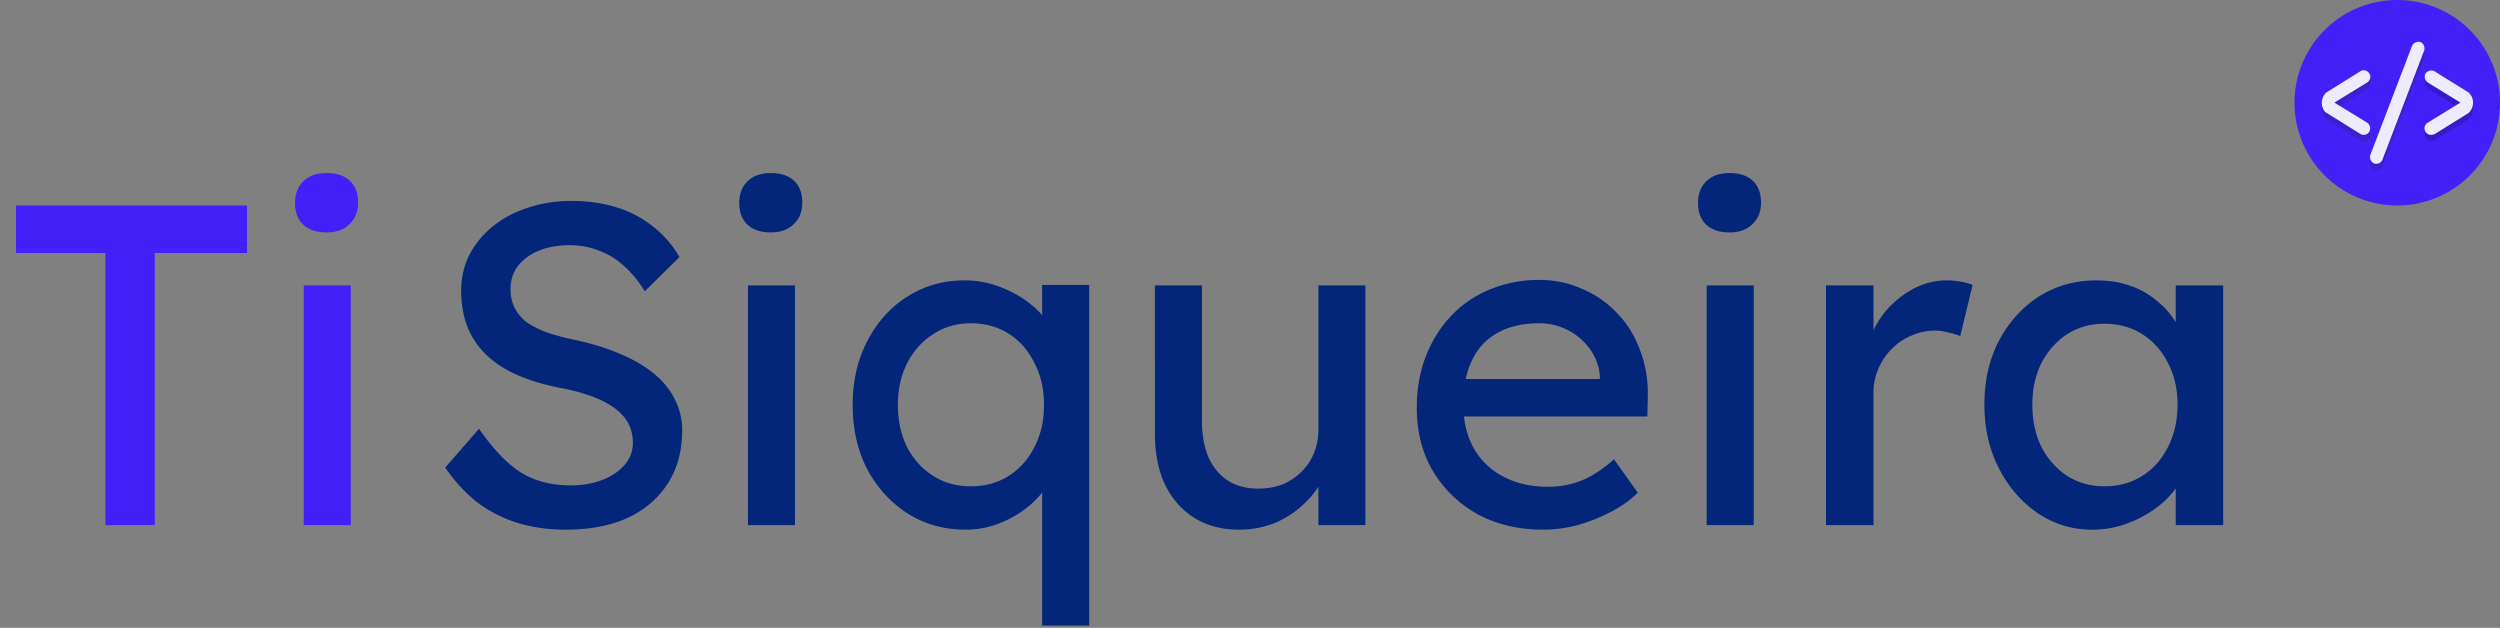 <svg xmlns="http://www.w3.org/2000/svg" width="219" height="55" fill="none"><rect width="100%" height="100%" fill="#808080" stroke="none"/><path fill="#03267B" d="M49.56 46.4c-1.52 0-2.933-.2-4.24-.6-1.28-.4-2.453-1-3.52-1.8-1.04-.827-1.973-1.84-2.8-3.04l2.96-3.4c1.307 1.867 2.56 3.16 3.76 3.88 1.2.72 2.627 1.08 4.28 1.08 1.013 0 1.933-.16 2.76-.48.827-.32 1.48-.76 1.96-1.32s.72-1.2.72-1.92c0-.48-.08-.933-.24-1.36a3.242 3.242 0 0 0-.76-1.16c-.32-.347-.747-.667-1.28-.96a8.701 8.701 0 0 0-1.8-.76c-.693-.24-1.493-.44-2.4-.6-1.44-.293-2.693-.68-3.76-1.16-1.067-.48-1.96-1.08-2.68-1.8a6.922 6.922 0 0 1-1.6-2.44c-.347-.933-.52-1.973-.52-3.12 0-1.12.24-2.16.72-3.12a7.946 7.946 0 0 1 2.04-2.48c.88-.72 1.907-1.267 3.08-1.64 1.173-.4 2.44-.6 3.8-.6 1.44 0 2.76.187 3.96.56 1.2.373 2.267.933 3.2 1.68a9.02 9.02 0 0 1 2.32 2.68l-3.04 3c-.533-.88-1.133-1.613-1.8-2.2a6.577 6.577 0 0 0-2.2-1.36c-.8-.32-1.653-.48-2.56-.48-1.04 0-1.947.16-2.72.48-.773.32-1.387.773-1.84 1.36-.427.56-.64 1.227-.64 2 0 .56.107 1.08.32 1.56.213.453.533.867.96 1.24.453.347 1.053.667 1.8.96.747.267 1.64.507 2.68.72 1.467.32 2.773.733 3.92 1.24 1.147.48 2.12 1.053 2.92 1.72.8.667 1.4 1.413 1.8 2.24.427.827.64 1.72.64 2.68 0 1.787-.413 3.333-1.24 4.64-.827 1.307-2 2.32-3.52 3.04-1.52.693-3.333 1.04-5.44 1.04Zm15.96-.4V25h4.12v21h-4.12Zm2-25.64c-.88 0-1.56-.227-2.04-.68-.48-.453-.72-1.093-.72-1.92 0-.773.24-1.4.72-1.88.508-.48 1.188-.72 2.04-.72.88 0 1.56.227 2.04.68.48.453.72 1.093.72 1.92 0 .773-.252 1.4-.76 1.88-.48.48-1.146.72-2 .72ZM91.295 54.8V41h.8c0 .64-.214 1.28-.64 1.92-.427.613-1 1.187-1.72 1.72-.72.533-1.52.96-2.4 1.28a7.9 7.9 0 0 1-2.72.48c-1.894 0-3.587-.467-5.08-1.4-1.494-.96-2.68-2.253-3.56-3.88-.854-1.653-1.28-3.533-1.28-5.64 0-2.107.426-3.973 1.28-5.6.853-1.653 2.013-2.947 3.48-3.88 1.493-.96 3.173-1.44 5.04-1.44 1.04 0 2.026.173 2.96.52.96.347 1.813.8 2.56 1.36.773.56 1.373 1.187 1.8 1.88.453.667.68 1.347.68 2.04l-1.2.08v-5.48h4.12V54.8h-4.12Zm-6.24-12.2c1.253 0 2.36-.307 3.32-.92s1.706-1.453 2.24-2.52c.56-1.067.84-2.293.84-3.68s-.28-2.613-.84-3.68c-.534-1.093-1.28-1.947-2.24-2.56-.96-.613-2.067-.92-3.32-.92-1.254 0-2.36.32-3.32.96-.96.613-1.72 1.467-2.28 2.56-.534 1.067-.8 2.28-.8 3.64 0 1.36.266 2.587.8 3.68.56 1.067 1.32 1.907 2.28 2.52.96.613 2.066.92 3.32.92Zm23.475 3.8c-1.493 0-2.8-.347-3.92-1.04-1.093-.693-1.947-1.667-2.56-2.92-.587-1.253-.88-2.747-.88-4.48V25h4.12v11.84c0 1.227.187 2.293.56 3.2.4.88.96 1.56 1.68 2.04.747.48 1.64.72 2.68.72.773 0 1.48-.12 2.12-.36a5.015 5.015 0 0 0 1.64-1.08c.48-.453.853-1 1.12-1.64.267-.64.4-1.333.4-2.08V25h4.12v21h-4.12v-4.4l.72-.48c-.32.987-.867 1.88-1.64 2.68a8.49 8.49 0 0 1-2.68 1.92c-1.04.453-2.16.68-3.36.68Zm26.659 0c-2.16 0-4.08-.453-5.76-1.36a10.51 10.51 0 0 1-3.92-3.8c-.934-1.6-1.4-3.44-1.4-5.52 0-1.653.266-3.16.8-4.52.533-1.36 1.266-2.533 2.2-3.52a9.65 9.65 0 0 1 3.4-2.32c1.333-.56 2.773-.84 4.32-.84 1.36 0 2.626.267 3.8.8a9.063 9.063 0 0 1 3.04 2.12c.88.907 1.546 1.987 2 3.24.48 1.227.706 2.573.68 4.04l-.04 1.76h-17.16l-.92-3.28h14.52l-.6.68v-.96a4.64 4.64 0 0 0-.88-2.36 5.444 5.444 0 0 0-1.92-1.64c-.774-.4-1.614-.6-2.52-.6-1.44 0-2.654.28-3.64.84-.987.533-1.734 1.333-2.24 2.4-.507 1.04-.76 2.333-.76 3.88 0 1.467.306 2.747.92 3.84a6.302 6.302 0 0 0 2.6 2.48c1.12.587 2.413.88 3.88.88 1.04 0 2-.173 2.88-.52.906-.347 1.88-.973 2.92-1.88l2.08 2.92c-.64.64-1.427 1.2-2.36 1.68-.907.48-1.88.867-2.92 1.16a11.76 11.76 0 0 1-3 .4Zm14.317-.4V25h4.12v21h-4.12Zm2-25.64c-.88 0-1.56-.227-2.04-.68-.48-.453-.72-1.093-.72-1.92 0-.773.24-1.4.72-1.88.507-.48 1.187-.72 2.04-.72.88 0 1.56.227 2.04.68.48.453.72 1.093.72 1.92 0 .773-.253 1.4-.76 1.88-.48.48-1.146.72-2 .72ZM159.958 46V25h4.16v6.6l-.4-1.6a7.5 7.5 0 0 1 1.48-2.76 8.498 8.498 0 0 1 2.44-1.96c.933-.48 1.893-.72 2.88-.72.453 0 .88.04 1.28.12.427.08.76.173 1 .28l-1.08 4.48c-.32-.133-.68-.24-1.08-.32a4.059 4.059 0 0 0-1.12-.16c-.72 0-1.413.147-2.08.44a5.3 5.3 0 0 0-1.72 1.16 5.577 5.577 0 0 0-1.16 1.72 5.033 5.033 0 0 0-.44 2.12V46h-4.16Zm23.315.4a8.4 8.4 0 0 1-4.76-1.44c-1.414-.96-2.547-2.267-3.4-3.92-.854-1.653-1.28-3.52-1.28-5.6 0-2.107.426-3.973 1.28-5.6.88-1.653 2.053-2.947 3.52-3.88 1.493-.933 3.16-1.4 5-1.4 1.093 0 2.093.16 3 .48a7.12 7.12 0 0 1 2.36 1.36 6.927 6.927 0 0 1 1.68 1.96c.453.747.733 1.547.84 2.4l-.92-.32V25h4.16v21h-4.16v-5l.96-.28c-.16.72-.494 1.427-1 2.12-.48.667-1.107 1.267-1.88 1.8a9.753 9.753 0 0 1-2.52 1.28c-.907.32-1.867.48-2.88.48Zm1.08-3.8c1.253 0 2.36-.307 3.32-.92s1.706-1.453 2.24-2.52c.56-1.093.84-2.333.84-3.72 0-1.36-.28-2.573-.84-3.64-.534-1.067-1.28-1.907-2.24-2.52-.96-.613-2.067-.92-3.32-.92-1.227 0-2.32.307-3.28.92-.934.613-1.68 1.453-2.24 2.52-.534 1.067-.8 2.28-.8 3.64 0 1.387.266 2.627.8 3.72.56 1.067 1.306 1.907 2.24 2.52.96.613 2.053.92 3.28.92Z"/><path fill="#4220F7" d="M9.24 46V22.16H1.4V18h20.24v4.16h-8.08V46H9.24Zm17.367 0V25h4.12v21h-4.12Zm2-25.64c-.88 0-1.56-.227-2.04-.68-.48-.453-.72-1.093-.72-1.92 0-.773.24-1.4.72-1.88.506-.48 1.186-.72 2.04-.72.88 0 1.56.227 2.04.68.48.453.72 1.093.72 1.92 0 .773-.254 1.4-.76 1.88-.48.48-1.147.72-2 .72ZM210 18a9 9 0 0 0 9-9 9 9 0 0 0-9-9 9 9 0 0 0-9 9 9 9 0 0 0 9 9Z"/><g opacity=".2"><path fill="#04031B" d="M212.953 12.375a.522.522 0 0 1-.478-.281c-.169-.253-.084-.619.197-.788l2.841-1.744v-.056l-2.841-1.744a.613.613 0 0 1-.197-.787.614.614 0 0 1 .788-.197l2.981 1.856.056.057c.225.225.338.534.338.843 0 .31-.113.62-.338.844l-.056.056-2.981 1.857a.735.735 0 0 1-.31.084Z"/><path fill="#231F20" d="M207.047 12.375a.472.472 0 0 1-.281-.084l-2.982-1.857-.056-.028a1.19 1.19 0 0 1-.337-.844c0-.309.112-.618.337-.843l.056-.056 2.982-1.857c.253-.168.618-.084.787.197.169.253.084.619-.197.788l-2.84 1.743v.057l2.84 1.743a.613.613 0 0 1 .197.788.6.6 0 0 1-.506.253Z"/></g><path fill="#231F20" d="M208.172 14.906c-.056 0-.141 0-.197-.028-.281-.112-.422-.45-.338-.731l3.657-9.563c.112-.28.45-.421.731-.337.281.112.422.45.337.731l-3.656 9.563a.576.576 0 0 1-.534.365Z" opacity=".2"/><path fill="#F0EAFF" d="M212.953 11.813a.522.522 0 0 1-.478-.282c-.169-.253-.084-.619.197-.787L215.513 9v-.028l-2.841-1.744a.613.613 0 0 1-.197-.787.614.614 0 0 1 .788-.197l2.981 1.856.056.056c.45.45.45 1.21 0 1.688l-.056.056-2.981 1.856c-.113.028-.225.056-.31.056ZM207.047 11.813a.472.472 0 0 1-.281-.085l-2.982-1.856-.056-.028c-.45-.45-.45-1.21 0-1.688l.056-.056 2.982-1.856c.253-.169.618-.085.787.197.169.253.084.618-.197.787l-2.84 1.744V9l2.84 1.744a.613.613 0 0 1 .197.787.563.563 0 0 1-.506.281ZM208.172 14.344c-.056 0-.141 0-.197-.028-.281-.113-.422-.45-.338-.732l3.657-9.562c.112-.281.45-.422.731-.338.281.113.422.45.337.732l-3.656 9.562a.576.576 0 0 1-.534.366Z"/></svg>